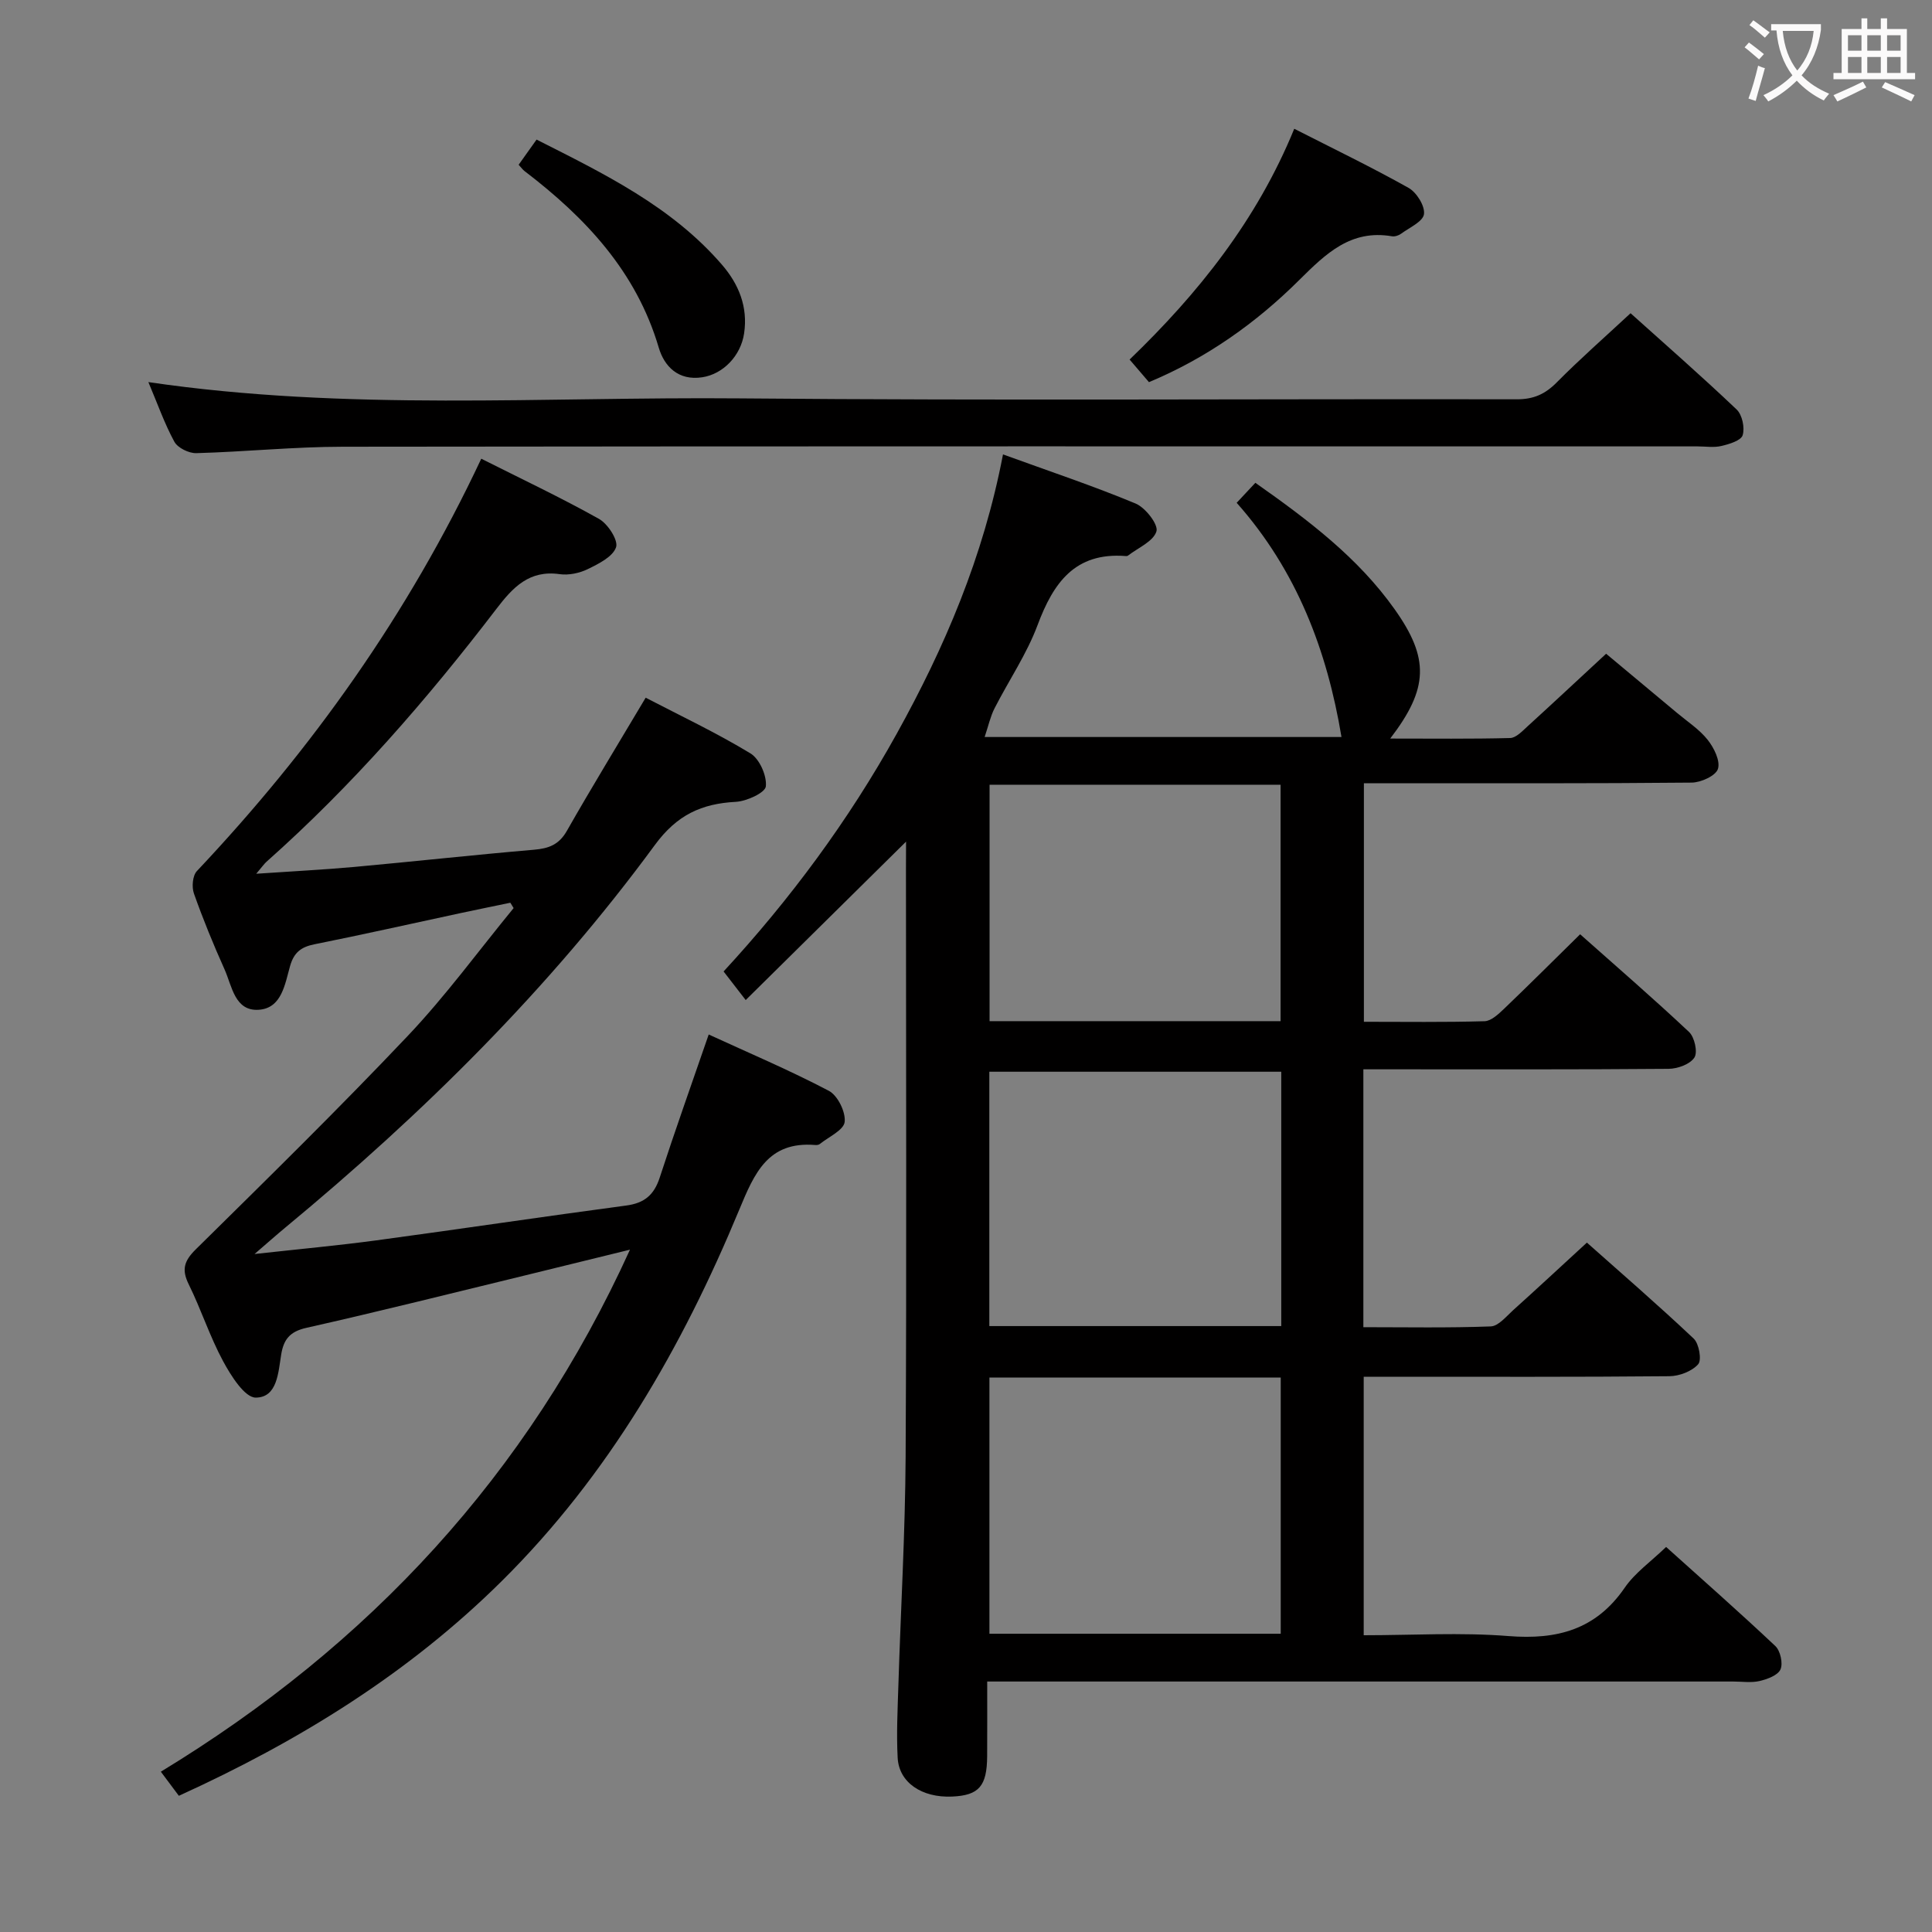 <svg enable-background="new 0 0 400 400" viewBox="0 0 400 400" xmlns="http://www.w3.org/2000/svg"><rect x="0" y="0" width="400" height="400" fill="#808080" stroke="none"/><g fill="#010000"><path d="m187.59 174.25c-11.27 11.13-21.88 21.62-33.2 32.8-1.84-2.38-3.04-3.93-4.58-5.92 13.73-14.87 25.88-31.25 35.82-49.17 9.93-17.9 17.95-36.59 22.03-57.88 9.6 3.49 18.66 6.51 27.45 10.17 2.03.84 4.75 4.35 4.32 5.76-.64 2.09-3.81 3.41-5.92 5.04-.11.09-.33.08-.49.07-10.48-.8-14.94 5.56-18.21 14.32-2.25 6.02-5.98 11.48-8.92 17.25-.84 1.66-1.24 3.54-2.03 5.9h73.88c-2.96-17.81-9.2-34.4-21.7-48.49 1.58-1.69 2.67-2.86 3.87-4.14 11.1 7.81 21.28 15.54 28.82 26.16 7.22 10.17 7.08 16.38-.9 26.79 8.71 0 16.77.1 24.83-.11 1.21-.03 2.5-1.41 3.56-2.38 5.29-4.82 10.52-9.71 16.31-15.07 4.32 3.6 9.5 7.91 14.67 12.24 2.17 1.82 4.63 3.41 6.36 5.59 1.31 1.65 2.65 4.37 2.12 6.02-.46 1.42-3.53 2.82-5.45 2.83-20.5.2-41 .13-61.5.13-1.98 0-3.96 0-6.35 0v49.39c8.4 0 16.7.12 24.99-.12 1.37-.04 2.87-1.47 4.02-2.56 5.16-4.94 10.22-9.99 15.76-15.44 7.54 6.7 15.19 13.31 22.55 20.23 1.14 1.07 1.83 4.18 1.11 5.29-.9 1.39-3.48 2.33-5.35 2.34-19 .16-38 .1-57 .1-1.97 0-3.93 0-6.19 0v53.39c8.83 0 17.61.17 26.37-.16 1.6-.06 3.21-2.07 4.65-3.37 4.95-4.45 9.82-8.99 15.26-13.98 6.9 6.13 14.65 12.84 22.11 19.87 1.11 1.05 1.7 4.44.93 5.31-1.3 1.47-3.9 2.46-5.96 2.48-19.16.18-38.33.11-57.5.11-1.81 0-3.62 0-5.79 0v53.52c10.07 0 20.08-.62 29.98.17 10.07.8 18.1-1.33 24.06-10.01 2.12-3.09 5.4-5.38 8.57-8.44 7.43 6.68 15.14 13.47 22.61 20.51 1.05.99 1.62 3.59 1.07 4.84-.54 1.23-2.73 2.03-4.34 2.41-1.74.4-3.65.1-5.48.1-49.16 0-98.33 0-147.49 0-1.99 0-3.98 0-6.93 0 0 5.31.02 10.39-.01 15.46-.04 6.21-1.7 8.11-7.24 8.36-6.27.28-11.02-2.89-11.29-8.04-.26-4.98-.01-9.99.15-14.98.49-15.79 1.41-31.58 1.5-47.37.22-40.5.07-81 .07-121.49.02-1.75.02-3.54.02-5.83zm77.68 47.64c-20.55 0-40.56 0-60.44 0v52.66h60.44c0-17.64 0-35.02 0-52.66zm-60.42 63.32v53.04h60.31c0-17.87 0-35.39 0-53.04-20.22 0-40.02 0-60.31 0zm60.28-73.79c0-16.66 0-32.82 0-48.95-20.35 0-40.24 0-60.25 0v48.95z"/><path d="m133.68 144.45c7.17 3.73 14.65 7.26 21.69 11.53 1.88 1.14 3.42 4.62 3.19 6.83-.13 1.31-3.96 3.08-6.2 3.2-7.13.38-12.2 2.7-16.78 8.94-21.88 29.81-48.03 55.64-76.48 79.18-1.77 1.46-3.49 3-6.4 5.5 9.32-1.03 17.27-1.76 25.17-2.82 17.28-2.33 34.52-4.92 51.8-7.22 3.76-.5 5.75-2.21 6.91-5.76 3.13-9.62 6.53-19.15 10.15-29.65 8.26 3.8 16.74 7.39 24.87 11.66 1.83.96 3.51 4.37 3.28 6.44-.19 1.7-3.29 3.08-5.14 4.57-.23.19-.64.24-.96.21-9.79-.8-12.59 5.84-15.74 13.43-11.8 28.46-27.01 54.89-49.1 76.8-19.25 19.09-41.91 33.14-66.91 44.51-1.09-1.46-2.15-2.87-3.73-4.99 43.07-26.17 75.91-61.42 97.13-108.08-7.51 1.84-14.53 3.58-21.56 5.29-15.14 3.68-30.26 7.48-45.46 10.9-3.41.77-4.68 2.4-5.19 5.5-.61 3.73-.79 8.91-5.26 8.94-2.28.02-5.15-4.53-6.77-7.54-2.75-5.09-4.54-10.69-7.11-15.9-1.51-3.06-.98-4.85 1.45-7.25 14.8-14.6 29.66-29.17 43.95-44.26 7.84-8.28 14.61-17.57 21.86-26.4-.23-.37-.46-.74-.68-1.11-3.45.72-6.91 1.42-10.36 2.16-10.06 2.16-20.09 4.42-30.18 6.44-2.75.55-4.24 1.66-5.05 4.46-1.07 3.73-1.71 8.76-6.46 9.1-5.01.36-5.57-4.9-7.12-8.36-2.31-5.15-4.46-10.39-6.34-15.71-.48-1.34-.28-3.7.61-4.64 23.8-25.23 43.72-53.12 58.88-85.38 8.3 4.18 16.5 8.05 24.39 12.47 1.83 1.03 4.01 4.42 3.52 5.86-.68 1.98-3.61 3.43-5.86 4.53-1.72.84-3.96 1.31-5.84 1.04-6.29-.89-9.68 2.75-13.05 7.16-14.39 18.81-29.88 36.63-47.63 52.39-.48.43-.85.99-2.12 2.48 7.41-.51 13.87-.83 20.3-1.41 12.4-1.13 24.78-2.5 37.19-3.56 3.06-.26 5.19-1.03 6.83-3.92 5.15-9.05 10.6-17.95 16.31-27.56z"/><path d="m30.72 79.11c41.18 6.05 81.83 3.01 122.36 3.37 53.65.48 107.31.09 160.96.19 3.47.01 5.87-1.07 8.27-3.5 4.78-4.83 9.9-9.32 15.28-14.32 7.01 6.3 14.64 12.97 21.97 19.94 1.15 1.1 1.71 3.76 1.24 5.31-.33 1.11-2.76 1.85-4.38 2.23-1.58.38-3.31.09-4.98.09-93.48 0-186.96-.05-280.44.07-10.12.01-20.24 1.05-30.37 1.33-1.53.04-3.83-1.09-4.53-2.36-2.05-3.77-3.48-7.86-5.38-12.35z"/><path d="m237.88 79.12c-1.3-1.51-2.47-2.88-4.01-4.68 14.21-13.68 26.36-28.87 34.09-47.78 8.22 4.19 16.08 7.98 23.67 12.24 1.67.94 3.42 3.75 3.19 5.44-.21 1.54-3.01 2.78-4.74 4.05-.5.37-1.3.63-1.89.53-8.52-1.46-13.68 3.59-19.15 9.01-8.96 8.92-19.22 16.2-31.16 21.19z"/><path d="m107.38 34.11c1.14-1.59 2.27-3.19 3.71-5.21 13.95 7.06 27.94 13.82 38.37 25.89 3.48 4.02 5.42 8.73 4.6 14.23-.69 4.66-4.35 8.43-8.66 9.09-4.94.76-7.86-2.23-9.01-6.13-4.66-15.79-15.18-26.93-27.8-36.57-.38-.29-.66-.7-1.21-1.3z"/></g><path d="m362.1 8.8c1.1.8 2.1 1.6 3.1 2.4l-1 1.1c-1.3-1.1-2.3-2-3-2.5zm1.9 4.8c.5.2.9.4 1.4.5-.6 2.3-1.3 4.5-1.9 6.8l-1.5-.5c.8-2.1 1.4-4.3 2-6.8zm-1-9.4c1.3.9 2.4 1.8 3.4 2.5l-1 1.1c-1.4-1.2-2.4-2.1-3.2-2.6zm3.7 2.2v-1.4h10.3v1.2c-.5 3.6-1.8 6.8-4 9.4 1.5 1.6 3.4 2.8 5.7 3.8-.3.4-.7.8-1.1 1.4-2.3-1.1-4.1-2.5-5.6-4.1-1.6 1.6-3.6 3.1-5.9 4.3-.3-.5-.7-.9-1-1.3 2.4-1.1 4.4-2.5 6-4.1-1.9-2.5-3-5.6-3.3-9.3h-1.1zm8.8 0h-6.4c.3 3.3 1.3 6 3 8.2 2-2.3 3.1-5.1 3.4-8.2z" fill="#fbfafa"/><path d="m385.3 3.8h1.3v2.2h2.8v-2.2h1.3v2.2h4.1v9.1h1.7v1.3h-16.9v-1.3h1.7v-9.1h4.1v-2.2zm.4 13.1.7 1.2c-1.8.9-3.8 1.9-6 2.9-.2-.4-.5-.8-.8-1.3 2.3-1 4.3-1.9 6.1-2.8zm-3.1-6.4h2.8v-3.2h-2.8zm0 4.6h2.8v-3.3h-2.8zm4-4.6h2.8v-3.2h-2.8zm0 4.6h2.8v-3.3h-2.8zm3.7 1.9c2.1.9 4.1 1.8 6.1 2.7l-.7 1.3c-2.2-1.1-4.2-2-6.1-2.9zm3.2-9.7h-2.8v3.2h2.8zm-2.8 7.8h2.8v-3.3h-2.8z" fill="#fbfafa"/></svg>